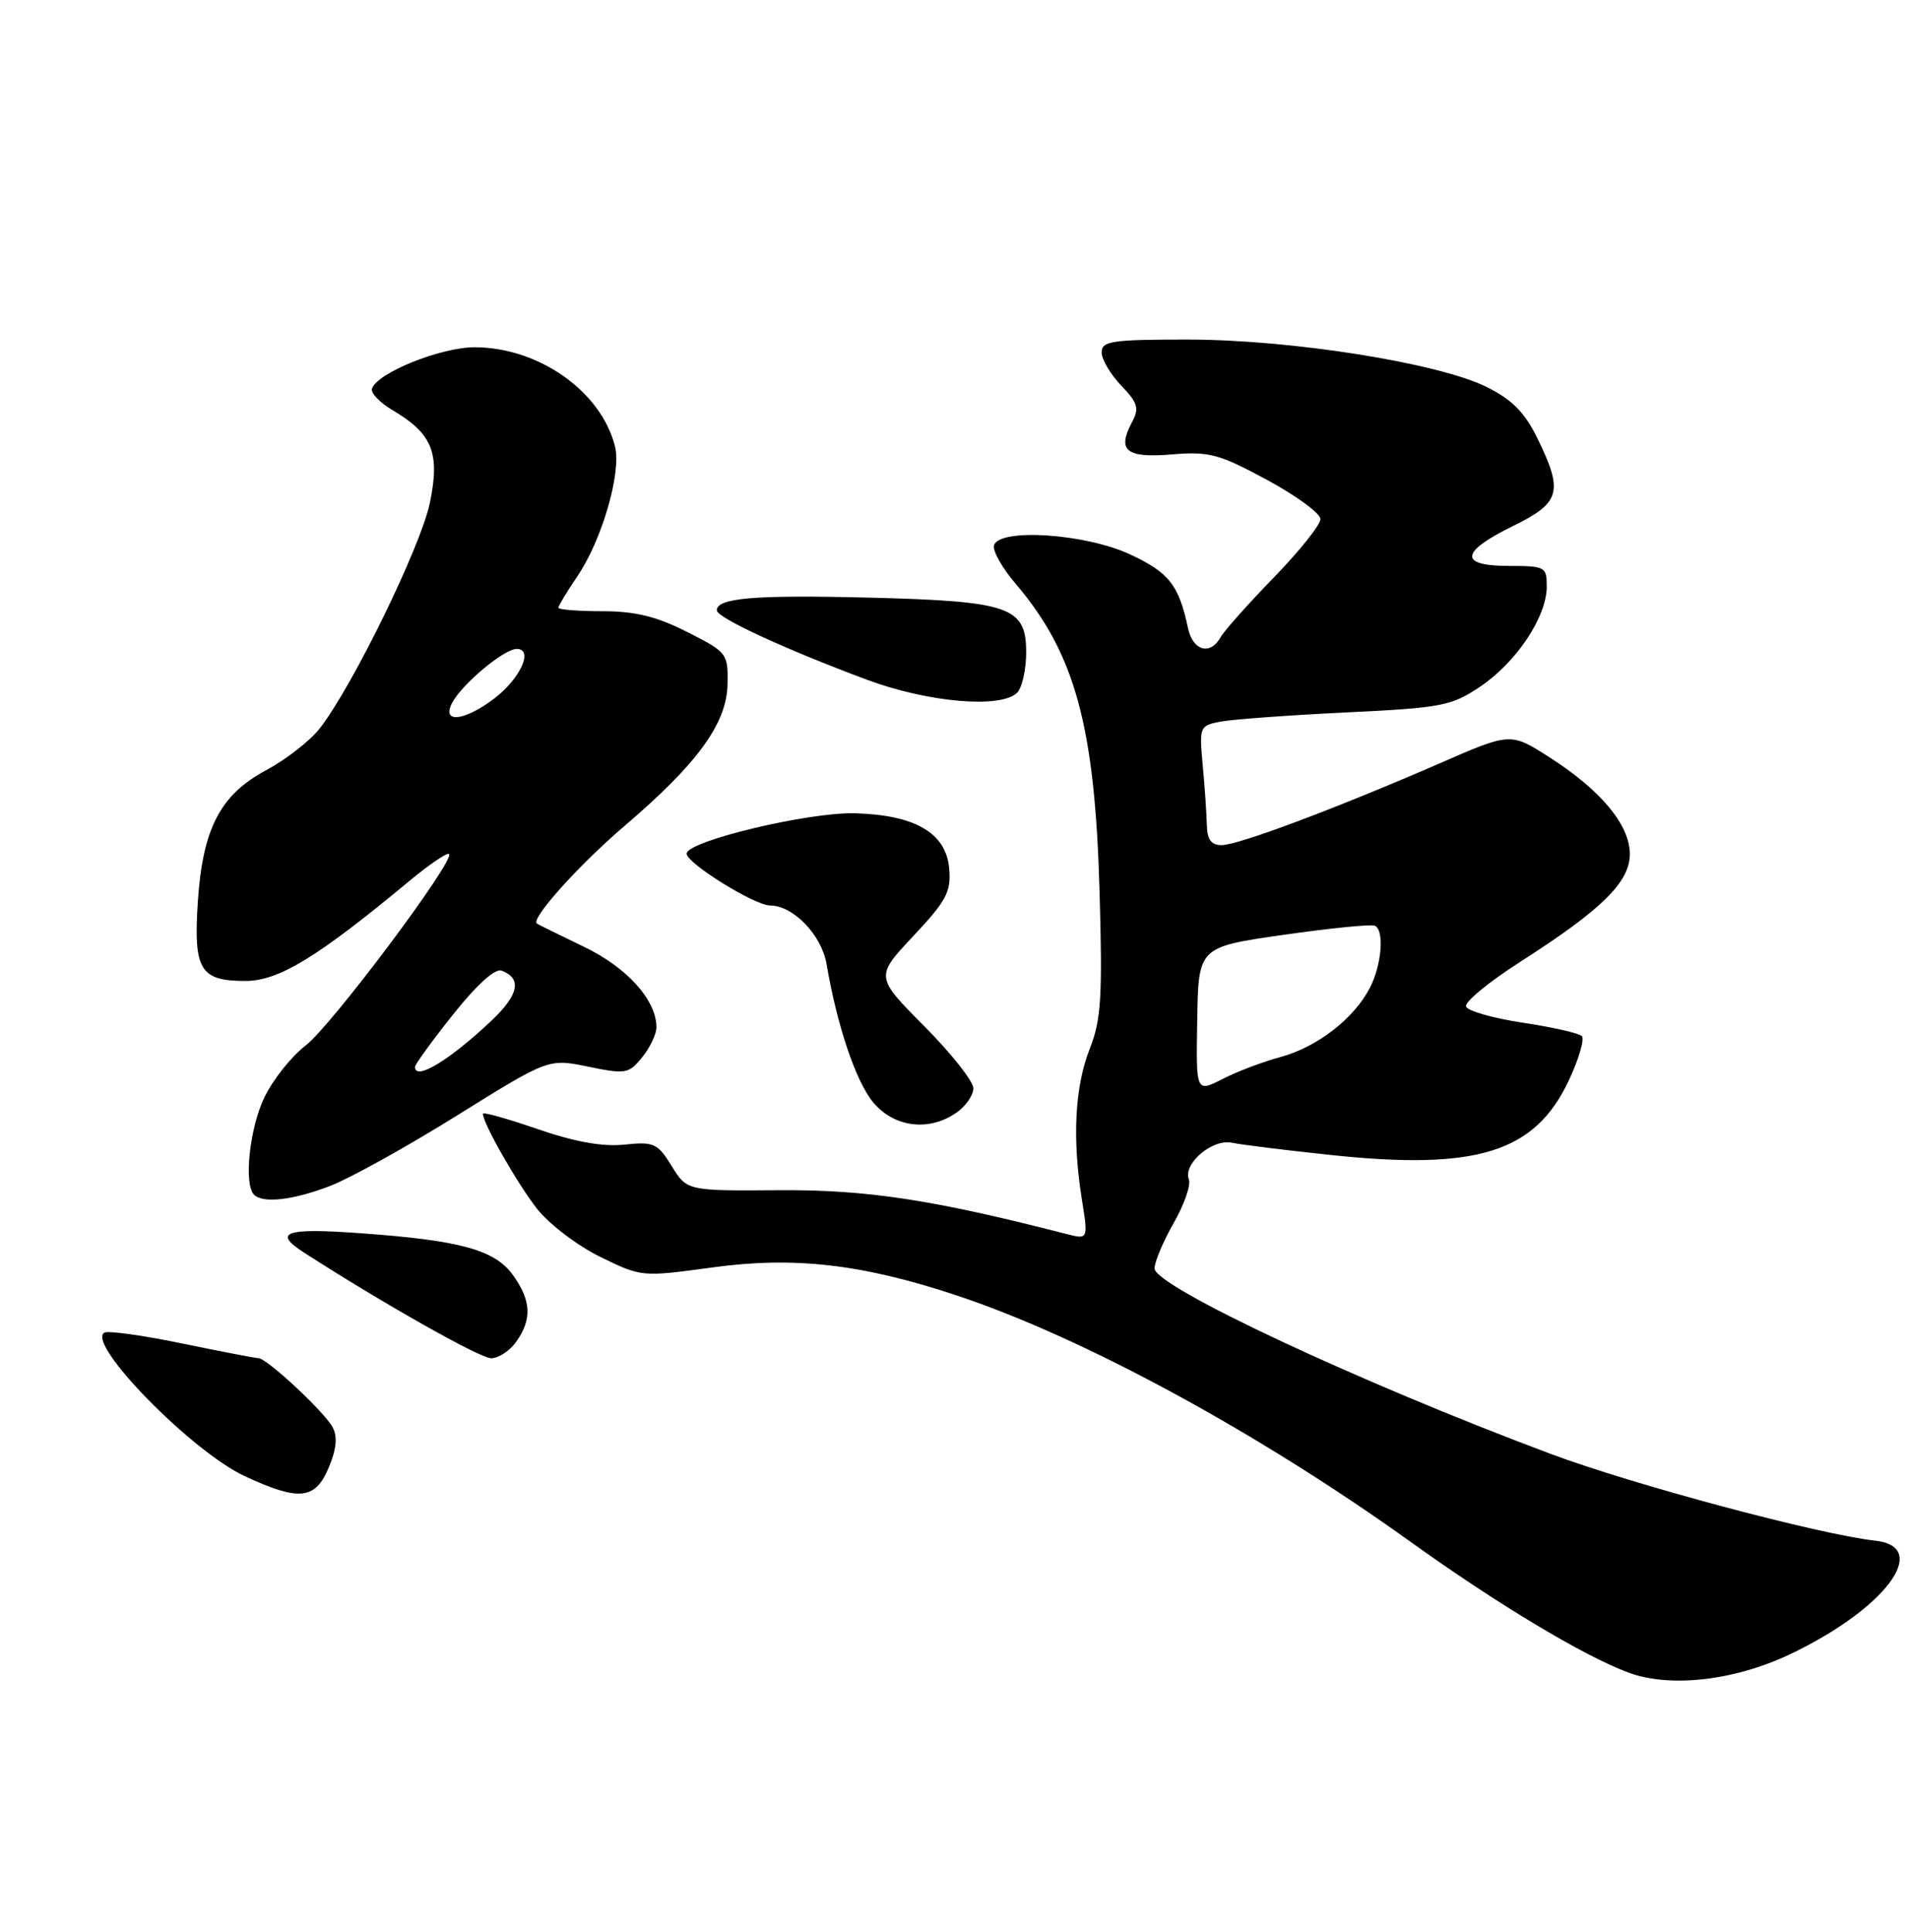 <?xml version="1.0" encoding="UTF-8" standalone="no"?>
<!DOCTYPE svg PUBLIC "-//W3C//DTD SVG 1.1//EN" "http://www.w3.org/Graphics/SVG/1.1/DTD/svg11.dtd" >
<svg xmlns="http://www.w3.org/2000/svg" xmlns:xlink="http://www.w3.org/1999/xlink" version="1.1" viewBox="0 0 253 256">
 <g >
 <path fill="currentColor"
d=" M 237.25 219.22 C 249.85 213.23 256.01 204.99 248.50 204.17 C 241.11 203.36 216.43 196.76 205.50 192.67 C 180.13 183.18 152.99 170.47 153.01 168.09 C 153.02 167.21 154.16 164.51 155.55 162.08 C 156.94 159.64 157.85 157.05 157.56 156.30 C 156.76 154.22 160.67 150.89 163.27 151.44 C 164.49 151.70 170.37 152.43 176.33 153.06 C 195.78 155.13 203.45 152.72 207.93 143.15 C 209.26 140.32 210.02 137.69 209.64 137.31 C 209.26 136.92 205.73 136.12 201.80 135.53 C 197.87 134.94 194.49 133.97 194.29 133.38 C 194.09 132.78 197.37 130.09 201.58 127.40 C 212.32 120.52 216.00 116.89 216.00 113.18 C 216.00 109.34 212.17 104.72 205.38 100.38 C 200.20 97.06 200.20 97.06 190.85 101.14 C 177.24 107.07 164.11 112.00 161.91 112.00 C 160.51 112.00 159.98 111.27 159.94 109.25 C 159.90 107.74 159.66 104.18 159.39 101.34 C 158.93 96.34 159.00 96.16 161.71 95.64 C 163.24 95.34 170.70 94.79 178.28 94.42 C 191.12 93.80 192.34 93.57 196.19 90.98 C 200.96 87.78 204.99 81.73 204.99 77.75 C 205.00 75.12 204.79 75.00 200.00 75.00 C 193.31 75.00 193.48 73.16 200.50 69.72 C 206.84 66.61 207.23 65.18 203.71 58.00 C 202.05 54.63 200.37 52.94 197.00 51.27 C 190.58 48.09 171.06 45.00 157.40 45.00 C 147.35 45.00 146.00 45.20 146.00 46.70 C 146.00 47.63 147.17 49.61 148.59 51.09 C 150.81 53.41 151.01 54.11 150.01 55.98 C 148.01 59.72 149.26 60.73 155.32 60.22 C 160.25 59.81 161.57 60.17 167.91 63.59 C 171.81 65.70 175.00 68.04 175.00 68.80 C 175.00 69.55 172.22 73.03 168.82 76.53 C 165.43 80.02 162.25 83.58 161.77 84.44 C 160.40 86.90 158.09 86.26 157.45 83.25 C 156.22 77.51 154.94 75.88 149.75 73.46 C 143.85 70.72 132.52 69.96 131.74 72.25 C 131.50 72.94 132.81 75.27 134.65 77.42 C 142.47 86.61 145.10 96.25 145.72 118.00 C 146.13 132.17 145.94 135.14 144.42 139.00 C 142.45 144.02 142.09 150.82 143.37 158.89 C 144.23 164.27 144.23 164.27 141.36 163.54 C 123.69 158.99 114.88 157.65 103.28 157.73 C 91.05 157.82 91.05 157.82 89.02 154.53 C 87.14 151.50 86.67 151.28 82.74 151.69 C 79.86 151.99 76.18 151.33 71.25 149.63 C 67.26 148.25 64.00 147.34 64.00 147.60 C 64.00 148.86 68.58 156.90 71.18 160.20 C 72.78 162.23 76.55 165.10 79.56 166.57 C 85.01 169.24 85.07 169.24 94.38 167.97 C 105.25 166.47 114.35 167.52 126.95 171.73 C 143.70 177.32 166.84 189.90 187.00 204.37 C 198.39 212.55 209.87 219.44 215.77 221.64 C 221.30 223.71 229.84 222.74 237.25 219.22 Z  M 43.57 194.48 C 44.60 192.03 44.75 190.40 44.08 189.14 C 42.97 187.08 35.38 180.01 34.25 179.99 C 33.84 179.98 29.26 179.10 24.08 178.03 C 18.90 176.96 14.28 176.32 13.82 176.61 C 11.43 178.09 25.39 192.34 32.42 195.62 C 39.65 198.98 41.78 198.76 43.57 194.48 Z  M 68.44 177.78 C 70.52 174.81 70.40 172.38 68.02 169.03 C 65.61 165.64 61.06 164.38 47.75 163.43 C 37.82 162.71 36.11 163.30 40.25 165.97 C 50.57 172.63 63.61 180.00 65.09 180.00 C 66.08 180.00 67.59 179.00 68.44 177.78 Z  M 43.74 157.17 C 46.36 156.17 53.94 151.96 60.60 147.81 C 72.69 140.28 72.69 140.28 77.96 141.36 C 82.92 142.38 83.33 142.31 85.11 140.11 C 86.15 138.83 87.00 137.04 87.00 136.14 C 86.99 132.52 83.08 128.19 77.33 125.44 C 74.13 123.90 71.34 122.53 71.15 122.39 C 70.30 121.77 76.73 114.61 82.81 109.42 C 92.45 101.19 96.31 95.88 96.42 90.71 C 96.50 86.59 96.38 86.44 91.07 83.75 C 87.00 81.69 84.19 81.00 79.82 81.00 C 76.62 81.00 74.00 80.79 74.00 80.54 C 74.00 80.29 75.13 78.42 76.52 76.37 C 79.78 71.57 82.37 62.63 81.51 59.18 C 79.70 51.90 71.46 46.06 62.96 46.02 C 58.44 46.00 49.92 49.43 49.29 51.53 C 49.12 52.09 50.35 53.36 52.01 54.35 C 57.32 57.48 58.34 60.03 56.97 66.65 C 55.77 72.41 46.77 90.87 42.40 96.50 C 41.13 98.15 37.92 100.65 35.29 102.06 C 29.16 105.34 26.84 109.83 26.21 119.65 C 25.64 128.53 26.53 130.00 32.51 130.00 C 36.94 130.00 42.03 126.90 54.29 116.72 C 56.92 114.54 59.28 112.94 59.51 113.18 C 60.34 114.01 43.89 135.98 40.50 138.56 C 38.63 139.99 36.18 143.07 35.05 145.40 C 33.08 149.47 32.28 156.95 33.67 158.33 C 34.84 159.51 38.85 159.05 43.74 157.17 Z  M 126.78 147.44 C 128.00 146.59 129.00 145.14 129.00 144.22 C 129.00 143.30 126.07 139.60 122.49 135.99 C 115.99 129.44 115.99 129.44 121.04 124.05 C 125.42 119.39 126.06 118.19 125.80 115.13 C 125.40 110.42 121.35 108.02 113.37 107.78 C 107.21 107.59 91.00 111.47 91.00 113.13 C 91.00 114.40 100.02 120.00 102.06 120.00 C 105.13 120.00 108.90 123.92 109.55 127.79 C 110.93 135.92 113.45 143.39 115.75 146.12 C 118.54 149.43 123.15 149.98 126.78 147.44 Z  M 134.80 91.80 C 135.46 91.14 136.00 88.74 136.00 86.46 C 136.00 80.42 133.86 79.67 115.18 79.20 C 100.03 78.82 95.00 79.24 95.00 80.88 C 95.00 81.86 104.05 86.04 114.92 90.09 C 123.02 93.10 132.67 93.93 134.80 91.80 Z  M 158.67 135.14 C 158.83 125.50 158.83 125.50 170.17 123.88 C 176.40 122.99 181.84 122.45 182.25 122.69 C 183.49 123.40 183.10 127.91 181.54 130.93 C 179.43 135.00 174.56 138.77 169.71 140.08 C 167.40 140.70 163.93 142.01 162.01 143.00 C 158.50 144.79 158.50 144.79 158.67 135.14 Z  M 55.00 141.39 C 55.00 141.06 57.27 137.93 60.05 134.44 C 63.16 130.53 65.62 128.30 66.47 128.63 C 69.20 129.67 68.77 131.81 65.17 135.23 C 59.61 140.49 55.00 143.29 55.00 141.39 Z  M 59.94 93.11 C 61.29 90.60 66.81 86.00 68.48 86.00 C 70.75 86.00 68.98 89.91 65.53 92.55 C 61.53 95.60 58.44 95.91 59.94 93.11 Z "/>
</g>
</svg>